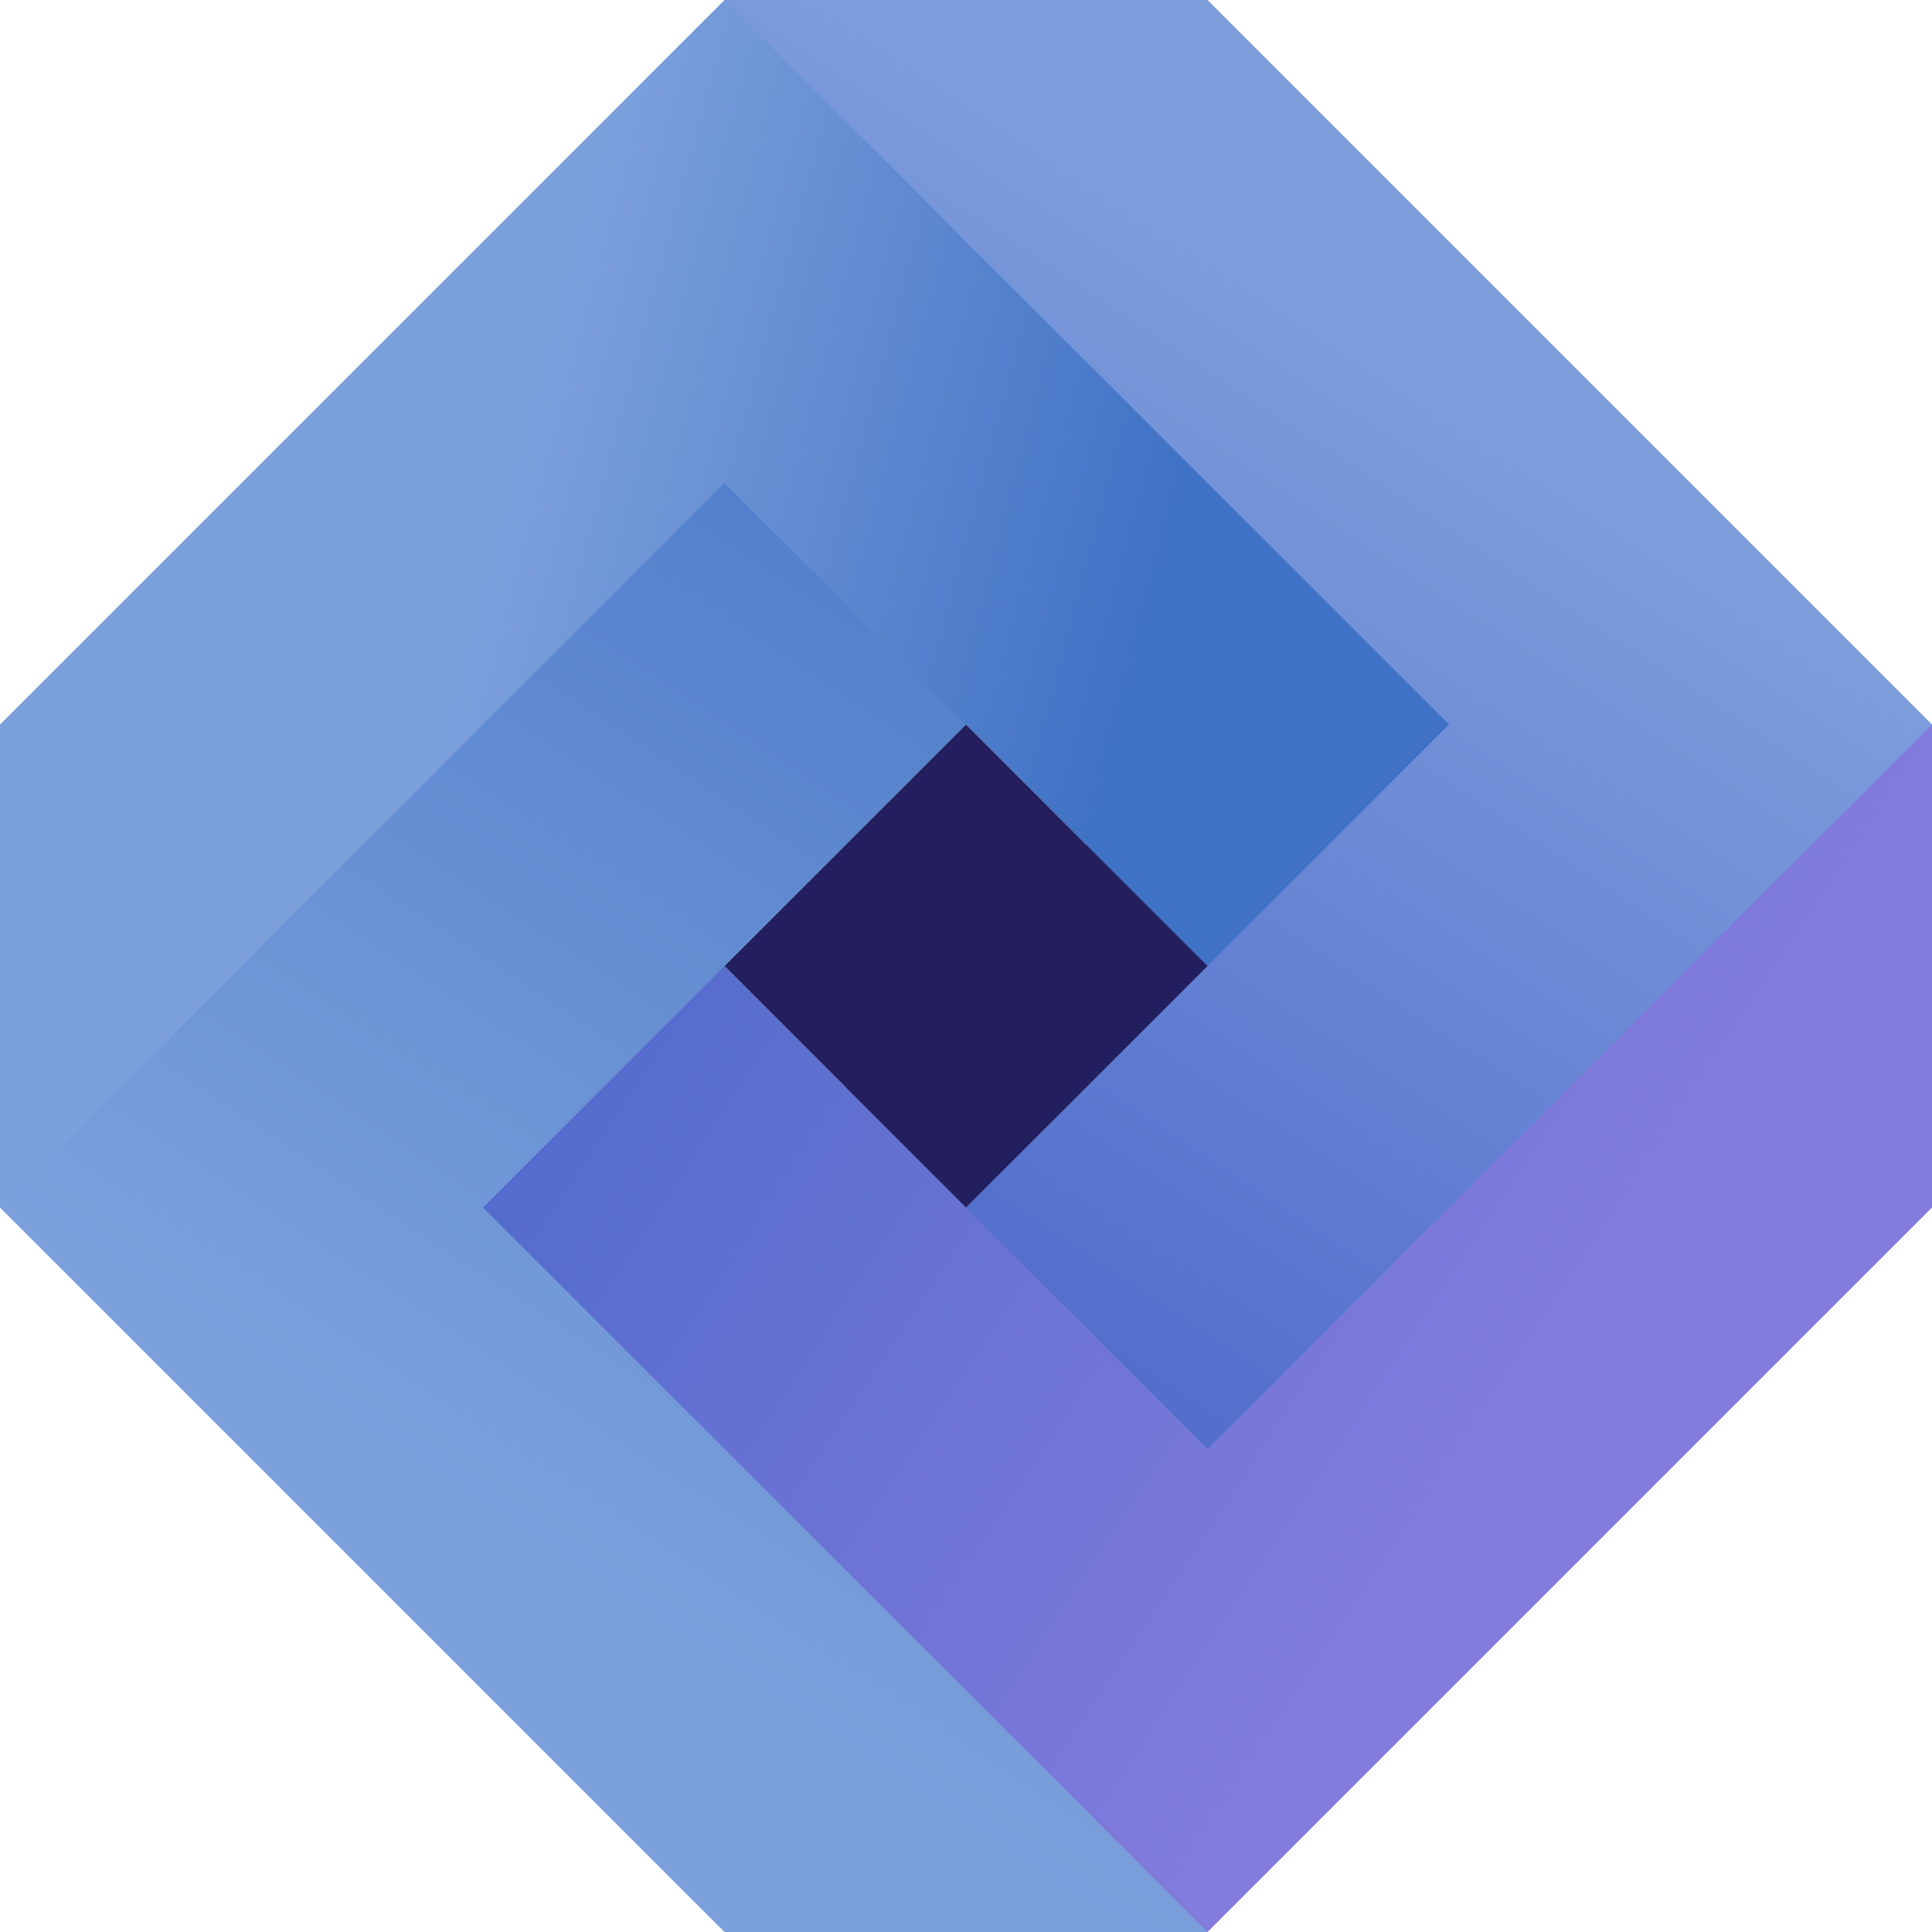 <svg xmlns="http://www.w3.org/2000/svg" width="16" height="16" viewBox="0 0 16 16">
  <defs>
    <linearGradient id="linearGradient-1" x1="40%" x2="0%" y1="15%" y2="100%">
      <stop stop-color="#7C9CDC" offset="0%"/>
      <stop stop-color="#3F57C4" offset="100%"/>
    </linearGradient>
    <linearGradient id="linearGradient-2" x1="85%" x2="0%" y1="40%" y2="0%">
      <stop stop-color="#837CDC" offset="0%"/>
      <stop stop-color="#3F64C4" offset="100%"/>
    </linearGradient>
    <linearGradient id="linearGradient-3" x1="60%" y1="85%" y2="0%">
      <stop stop-color="#7CA0DC" offset="0%"/>
      <stop stop-color="#3F71C4" offset="100%"/>
    </linearGradient>
    <linearGradient id="linearGradient-4" x1="35%" x2="80%" y1="40%" y2="50%">
      <stop stop-color="#7CA0DC" offset="0%"/>
      <stop stop-color="#3F71C4" offset="100%"/>
    </linearGradient>
  </defs>
  <g id="Page-1" fill="none" fill-rule="evenodd">
    <g id="icon">
      <polygon id="Path" fill="url(#linearGradient-1)" points="6 0 6 2 10 6 6 10 10 14 16 8 16 6 10 0"/>
      <polygon id="Path" fill="url(#linearGradient-2)" points="16 6 10 12 5 7 2 10 8 16 10 16 16 10"/>
      <polygon id="Path" fill="url(#linearGradient-3)" points="10 16 4 10 9 5 6 2 0 8 0 10 6 16"/>
      <polygon id="Path" fill="url(#linearGradient-4)" points="0 10 6 4 10 8 12 6 6 0 0 6"/>
      <polygon id="rect" fill="#231F5E" points="6 8 8 6 10 8 8 10"/>
    </g>
  </g>
</svg>
